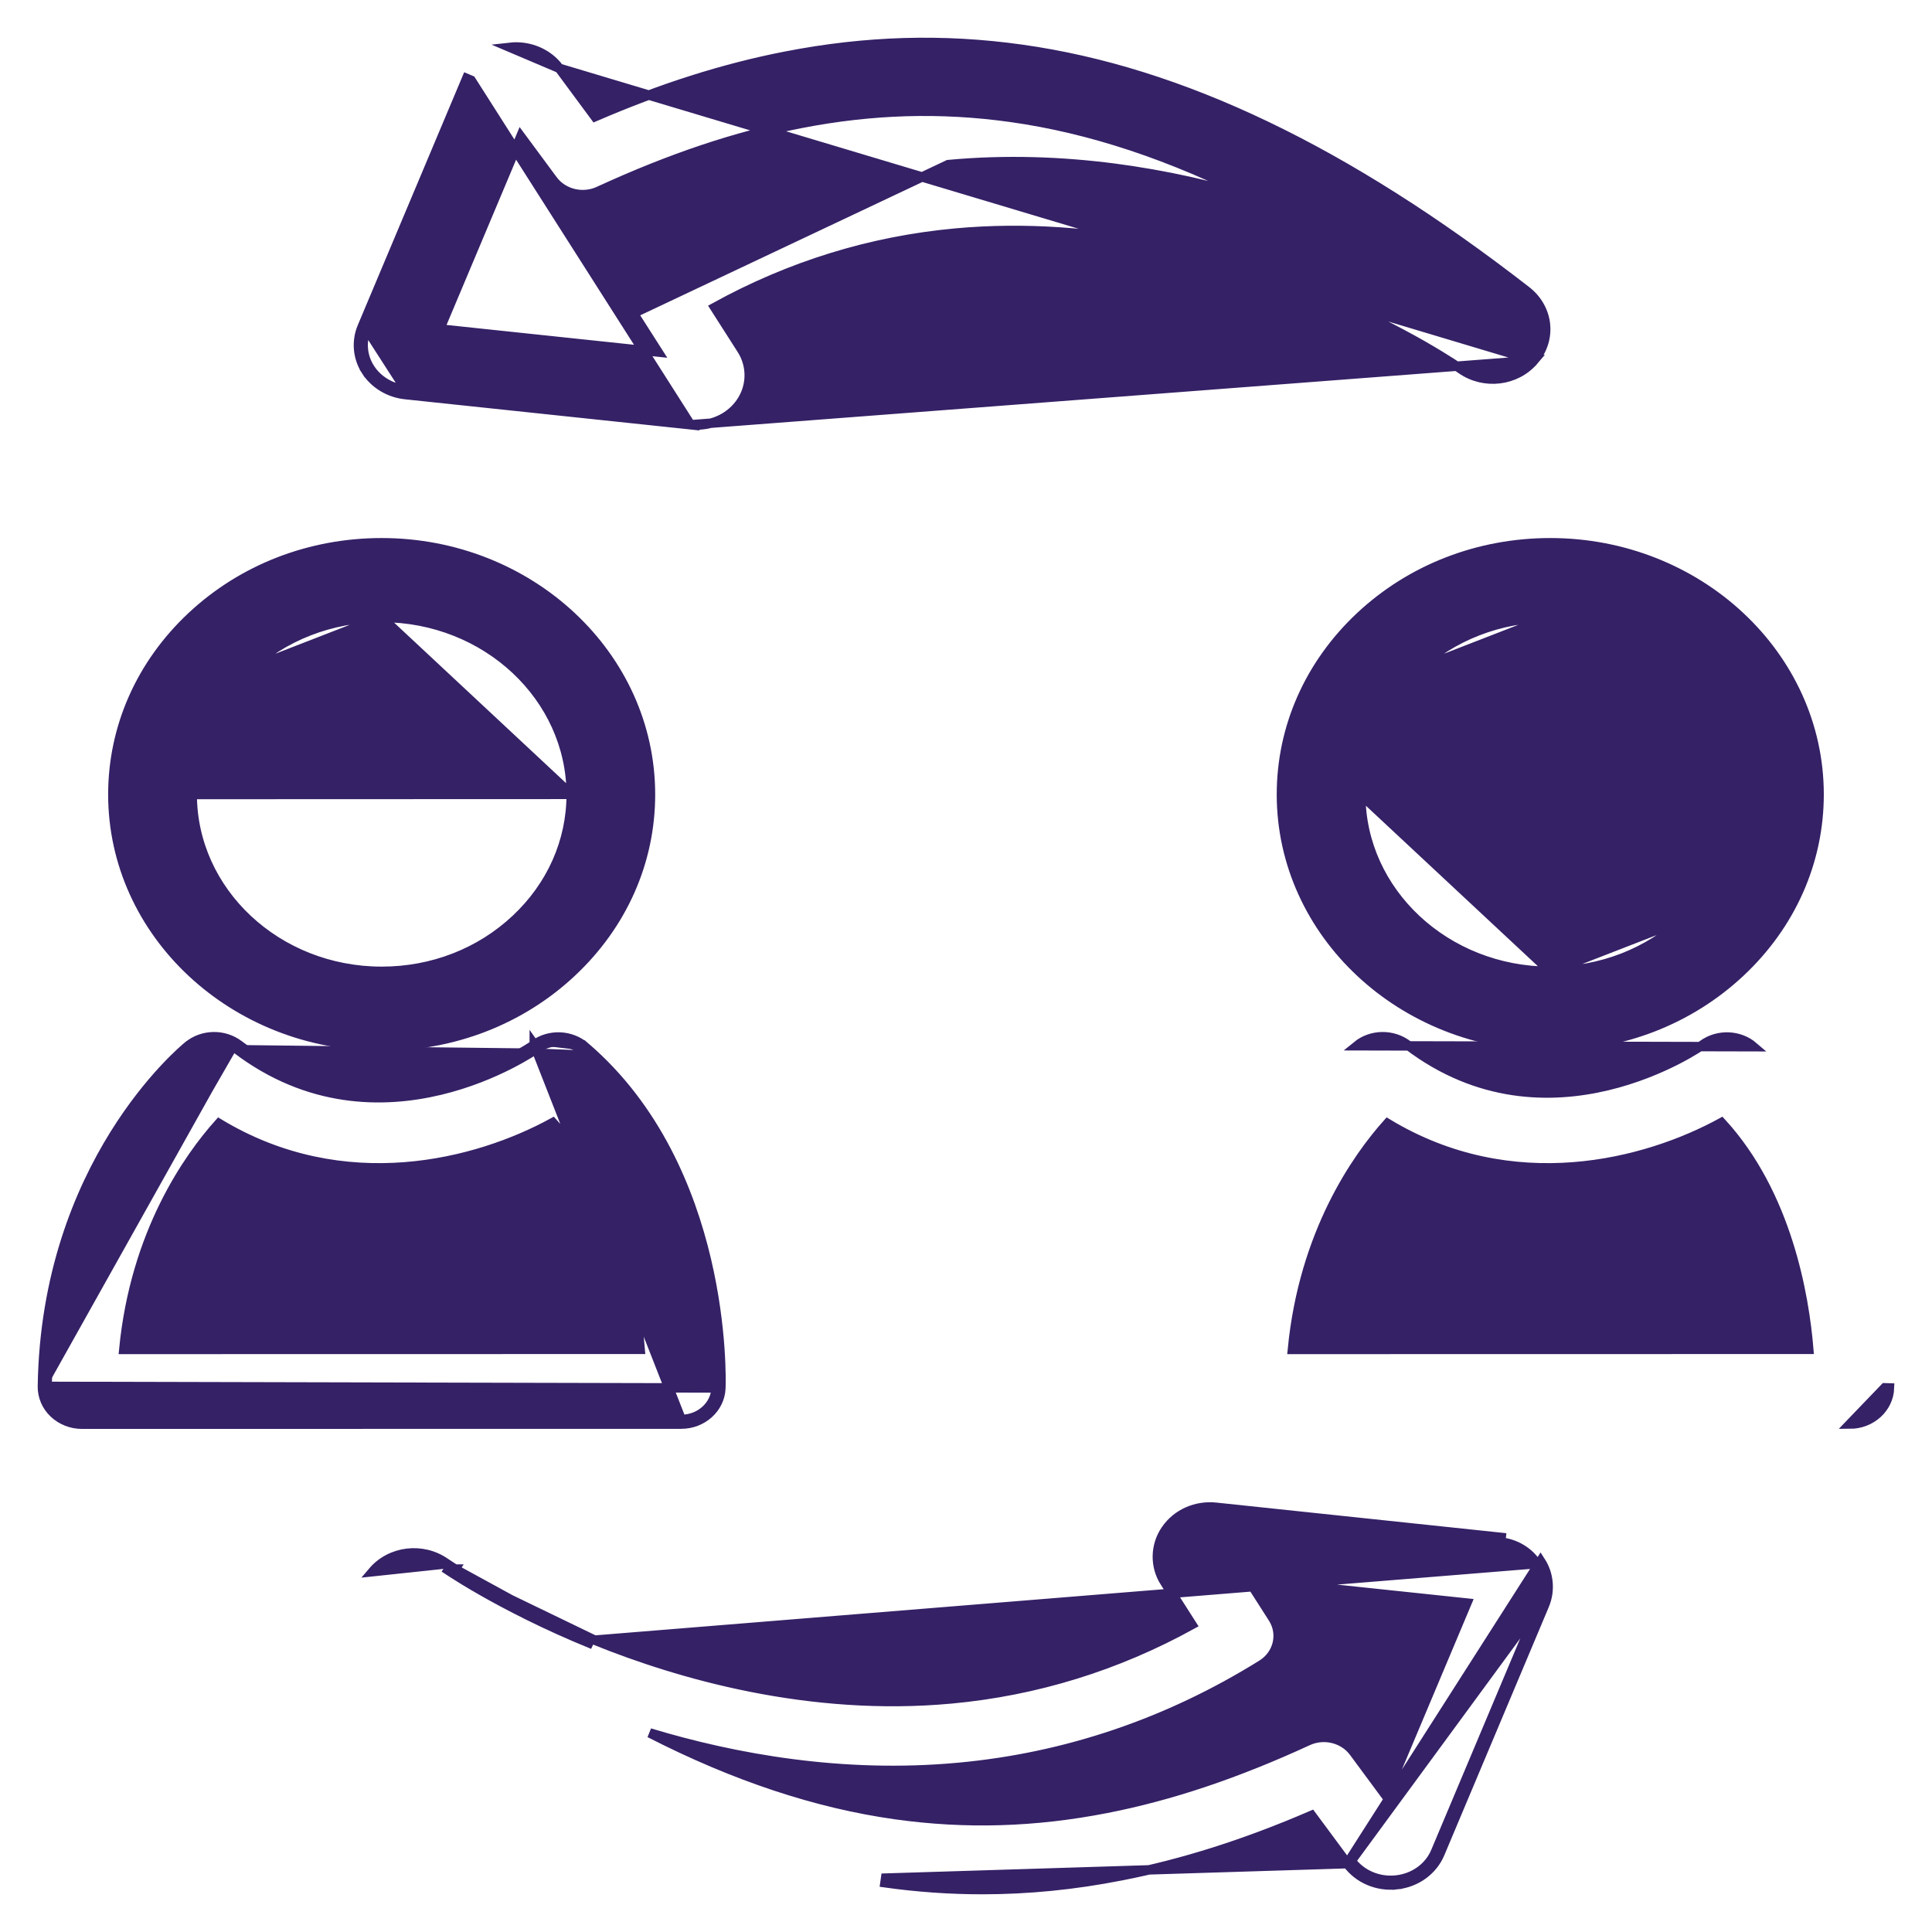 <svg width="41" height="41" viewBox="0 0 41 41" fill="none" xmlns="http://www.w3.org/2000/svg">
<path d="M12.619 34.806L12.619 34.806C14.407 35.53 17.17 36.332 20.188 36.053C21.983 35.887 23.697 35.358 25.294 34.477L24.721 33.58C24.72 33.58 24.72 33.58 24.72 33.58C24.5 33.236 24.509 32.796 24.742 32.46C24.975 32.122 25.383 31.941 25.808 31.987C25.808 31.987 25.808 31.987 25.808 31.987L31.858 32.626C31.858 32.626 31.858 32.626 31.858 32.626L31.858 32.626L31.848 32.725C32.162 32.758 32.447 32.93 32.61 33.184L12.619 34.806ZM12.619 34.806C11.6 34.394 10.784 33.963 10.279 33.675M12.619 34.806L10.279 33.675M29.631 39.897L29.642 39.996C30.051 39.952 30.403 39.701 30.557 39.336L30.557 39.336L32.776 34.064C32.905 33.758 32.874 33.407 32.694 33.13L28.593 39.55C28.831 39.872 29.233 40.041 29.642 39.996L29.631 39.897ZM29.631 39.897C29.256 39.938 28.889 39.782 28.674 39.491L32.684 34.025L30.465 39.297C30.326 39.627 30.007 39.856 29.631 39.897ZM10.279 33.675L10.23 33.762M10.279 33.675L10.23 33.762M10.23 33.762L10.279 33.675C10.006 33.519 9.795 33.388 9.654 33.298M10.23 33.762C10.737 34.051 11.557 34.484 12.582 34.899L9.654 33.298M10.23 33.762C9.955 33.605 9.742 33.473 9.6 33.382M10.23 33.762L9.6 33.382M9.654 33.298C9.655 33.298 9.655 33.298 9.655 33.298L9.6 33.382M9.654 33.298C9.654 33.298 9.654 33.298 9.654 33.298L9.6 33.382M9.654 33.298C9.585 33.253 9.533 33.219 9.485 33.186M9.654 33.298L9.485 33.186M9.6 33.382C9.531 33.337 9.478 33.303 9.428 33.269L9.6 33.382ZM9.485 33.186L9.456 33.167C8.968 32.823 8.288 32.904 7.907 33.354L9.485 33.186ZM27.834 38.525L28.593 39.55L18.794 39.856L18.78 39.955C18.78 39.955 18.78 39.955 18.78 39.955C19.472 40.052 20.159 40.1 20.846 40.1C21.82 40.1 22.797 40.003 23.795 39.807C25.1 39.553 26.427 39.132 27.834 38.525ZM27.013 34.339L27.013 34.339L26.496 33.53L31.129 34.019L29.41 38.103L28.729 37.182L28.729 37.182C28.51 36.886 28.095 36.787 27.755 36.944C26.236 37.644 24.839 38.112 23.481 38.377L23.481 38.377C21.958 38.675 20.495 38.718 19.008 38.51L19.008 38.51C17.329 38.274 15.598 37.702 13.787 36.775C15.599 37.322 17.883 37.734 20.338 37.507C22.625 37.297 24.791 36.562 26.777 35.326C27.121 35.112 27.229 34.677 27.013 34.339Z" fill="#352166" stroke="#352166" stroke-width="0.2"/>
<path d="M32.555 7.646L32.555 7.646C32.174 8.096 31.494 8.177 31.005 7.833C31.005 7.833 31.005 7.833 31.005 7.833L30.97 7.809C30.97 7.809 30.97 7.809 30.97 7.809C30.937 7.786 30.898 7.761 30.849 7.73C30.836 7.721 30.822 7.712 30.807 7.702C30.666 7.612 30.455 7.481 30.183 7.325C29.678 7.038 28.862 6.607 27.842 6.195L27.842 6.195C26.054 5.47 23.292 4.668 20.273 4.947L20.273 4.947C18.479 5.112 16.765 5.642 15.168 6.523L15.741 7.42L15.741 7.42C15.96 7.764 15.952 8.203 15.72 8.539C15.511 8.844 15.158 9.02 14.781 9.02C14.739 9.02 14.697 9.018 14.654 9.014L32.555 7.646ZM32.555 7.646C32.94 7.192 32.867 6.543 32.393 6.173L32.393 6.173C28.566 3.2 25.061 1.519 21.681 1.046C20.012 0.811 18.37 0.86 16.667 1.193C15.362 1.447 14.035 1.869 12.628 2.476L11.869 1.449L32.555 7.646ZM7.852 7.816L7.768 7.87C7.948 8.151 8.261 8.339 8.603 8.374C8.603 8.374 8.603 8.374 8.603 8.374L14.654 9.014L9.997 1.703L9.904 1.664L9.904 1.664L7.686 6.936C7.686 6.936 7.686 6.936 7.686 6.936C7.556 7.242 7.588 7.593 7.768 7.87L7.852 7.816ZM7.852 7.816C7.69 7.566 7.661 7.25 7.778 6.975L8.614 8.274C8.3 8.242 8.015 8.071 7.852 7.816ZM11.868 1.449C11.632 1.128 11.228 0.958 10.82 1.004L11.868 1.449ZM20.123 3.493L20.123 3.493L13.532 6.607L13.448 6.661L13.448 6.661L13.965 7.471L9.332 6.981L11.051 2.897L11.732 3.818L11.732 3.818C11.952 4.115 12.366 4.213 12.707 4.056L12.665 3.965L12.707 4.056C14.225 3.357 15.622 2.888 16.981 2.623L16.981 2.623C18.504 2.325 19.967 2.282 21.454 2.491C23.133 2.726 24.863 3.299 26.675 4.225C24.863 3.678 22.578 3.266 20.123 3.493Z" fill="#352166" stroke="#352166" stroke-width="0.2"/>
<path d="M5.255 14.209L5.255 14.209C4.495 14.92 4.078 15.862 4.079 16.861L5.255 14.209ZM5.255 14.209C6.015 13.498 7.025 13.105 8.1 13.104L5.255 14.209ZM8.099 11.518H8.099C6.579 11.518 5.147 12.073 4.069 13.082C2.99 14.092 2.395 15.434 2.395 16.861L2.395 16.861C2.396 19.811 4.962 22.2 8.1 22.2H8.101C9.621 22.2 11.052 21.645 12.13 20.636C13.209 19.627 13.805 18.285 13.804 16.858C13.803 13.907 11.237 11.518 8.099 11.518ZM8.1 13.104C10.322 13.104 12.12 14.795 12.122 16.858L8.1 13.104ZM12.122 16.858C12.122 17.856 11.705 18.798 10.945 19.509C10.185 20.221 9.176 20.613 8.102 20.613H8.1C5.877 20.613 4.08 18.923 4.079 16.861L12.122 16.858Z" fill="#352166" stroke="#352166" stroke-width="0.2"/>
<path d="M15.298 29.455L15.298 29.455C15.283 29.888 14.905 30.222 14.457 30.222C14.457 30.222 14.457 30.222 14.457 30.222L1.741 30.224H1.741C1.518 30.224 1.303 30.141 1.144 29.99C0.985 29.84 0.897 29.634 0.9 29.42M15.298 29.455L1 29.421M15.298 29.455C15.302 29.356 15.334 28.194 14.99 26.733C14.646 25.274 13.925 23.507 12.415 22.213L12.349 22.289M15.298 29.455L11.338 22.169M0.9 29.42C0.9 29.42 0.9 29.42 0.9 29.42L1 29.421M0.9 29.42C0.9 29.42 0.9 29.42 0.9 29.42L1 29.421M0.9 29.42C0.972 24.706 3.864 22.3 3.994 22.193L3.995 22.193C4.303 21.942 4.757 21.936 5.073 22.177M1 29.421C1.071 24.751 3.936 22.37 4.058 22.27C4.33 22.049 4.733 22.043 5.013 22.256M5.073 22.177C5.073 22.177 5.073 22.177 5.073 22.177L5.013 22.256M5.073 22.177L5.013 22.256M5.073 22.177C6.573 23.319 8.127 23.324 9.316 23.039C9.911 22.896 10.414 22.681 10.77 22.5C10.948 22.41 11.089 22.328 11.186 22.268C11.234 22.238 11.272 22.214 11.298 22.197C11.311 22.188 11.32 22.181 11.327 22.177L11.335 22.171L11.338 22.17C11.338 22.17 11.338 22.169 11.338 22.169C11.338 22.169 11.338 22.169 11.338 22.169L11.396 22.251M5.013 22.256C8.072 24.587 11.364 22.274 11.396 22.251M11.396 22.251L11.338 22.169C11.338 22.169 11.338 22.169 11.338 22.169M11.396 22.251C11.682 22.045 12.084 22.061 12.349 22.289M11.338 22.169L14.457 30.122C14.857 30.122 15.185 29.825 15.198 29.451C15.205 29.264 15.325 24.839 12.349 22.289M11.338 22.169C11.661 21.937 12.113 21.955 12.415 22.213L12.349 22.289M11.732 23.823C13.126 25.342 13.492 27.492 13.586 28.635L2.627 28.637C2.869 26.155 4.001 24.564 4.647 23.841C7.306 25.448 10.137 24.697 11.732 23.823Z" fill="#352166" stroke="#352166" stroke-width="0.2"/>
<path d="M35.743 19.509L35.743 19.509C36.504 18.798 36.921 17.857 36.921 16.858C36.919 14.795 35.121 13.104 32.899 13.104L35.743 19.509ZM35.743 19.509C34.984 20.221 33.974 20.613 32.901 20.613M35.743 19.509L32.901 20.613M32.901 20.613H32.899M32.901 20.613H32.899M32.899 20.613C30.676 20.613 28.878 18.923 28.878 16.861L32.899 20.613ZM30.054 14.209C29.294 14.92 28.878 15.862 28.878 16.861L30.054 14.209ZM30.054 14.209C30.815 13.498 31.825 13.105 32.899 13.104L30.054 14.209ZM28.868 13.082L28.868 13.082C27.79 14.092 27.194 15.434 27.194 16.861L27.194 16.861C27.196 19.811 29.761 22.2 32.899 22.2H32.901C34.42 22.2 35.851 21.645 36.929 20.636C38.008 19.627 38.604 18.285 38.604 16.858V16.857C38.602 13.907 36.036 11.518 32.899 11.518H32.899C31.378 11.518 29.947 12.073 28.868 13.082Z" fill="#352166" stroke="#352166" stroke-width="0.2"/>
<path d="M39.257 30.222C39.257 30.222 39.257 30.222 39.257 30.222H39.257ZM39.257 30.222C39.704 30.222 40.083 29.888 40.098 29.454C40.098 29.454 40.098 29.454 40.098 29.454L39.998 29.451L39.257 30.222ZM29.873 22.177C29.556 21.936 29.102 21.942 28.795 22.193L37.213 22.213C36.913 21.955 36.46 21.938 36.138 22.169L36.137 22.17L36.135 22.171L36.127 22.177C36.12 22.181 36.11 22.188 36.097 22.197C36.072 22.214 36.034 22.238 35.985 22.268C35.888 22.328 35.747 22.41 35.57 22.5C35.214 22.681 34.711 22.896 34.116 23.039C32.927 23.324 31.372 23.319 29.873 22.177L29.873 22.177ZM36.532 23.823C37.925 25.342 38.291 27.493 38.385 28.635L27.427 28.637C27.668 26.155 28.8 24.564 29.445 23.841C32.105 25.448 34.937 24.697 36.532 23.823Z" fill="#352166" stroke="#352166" stroke-width="0.2"/>
</svg>
